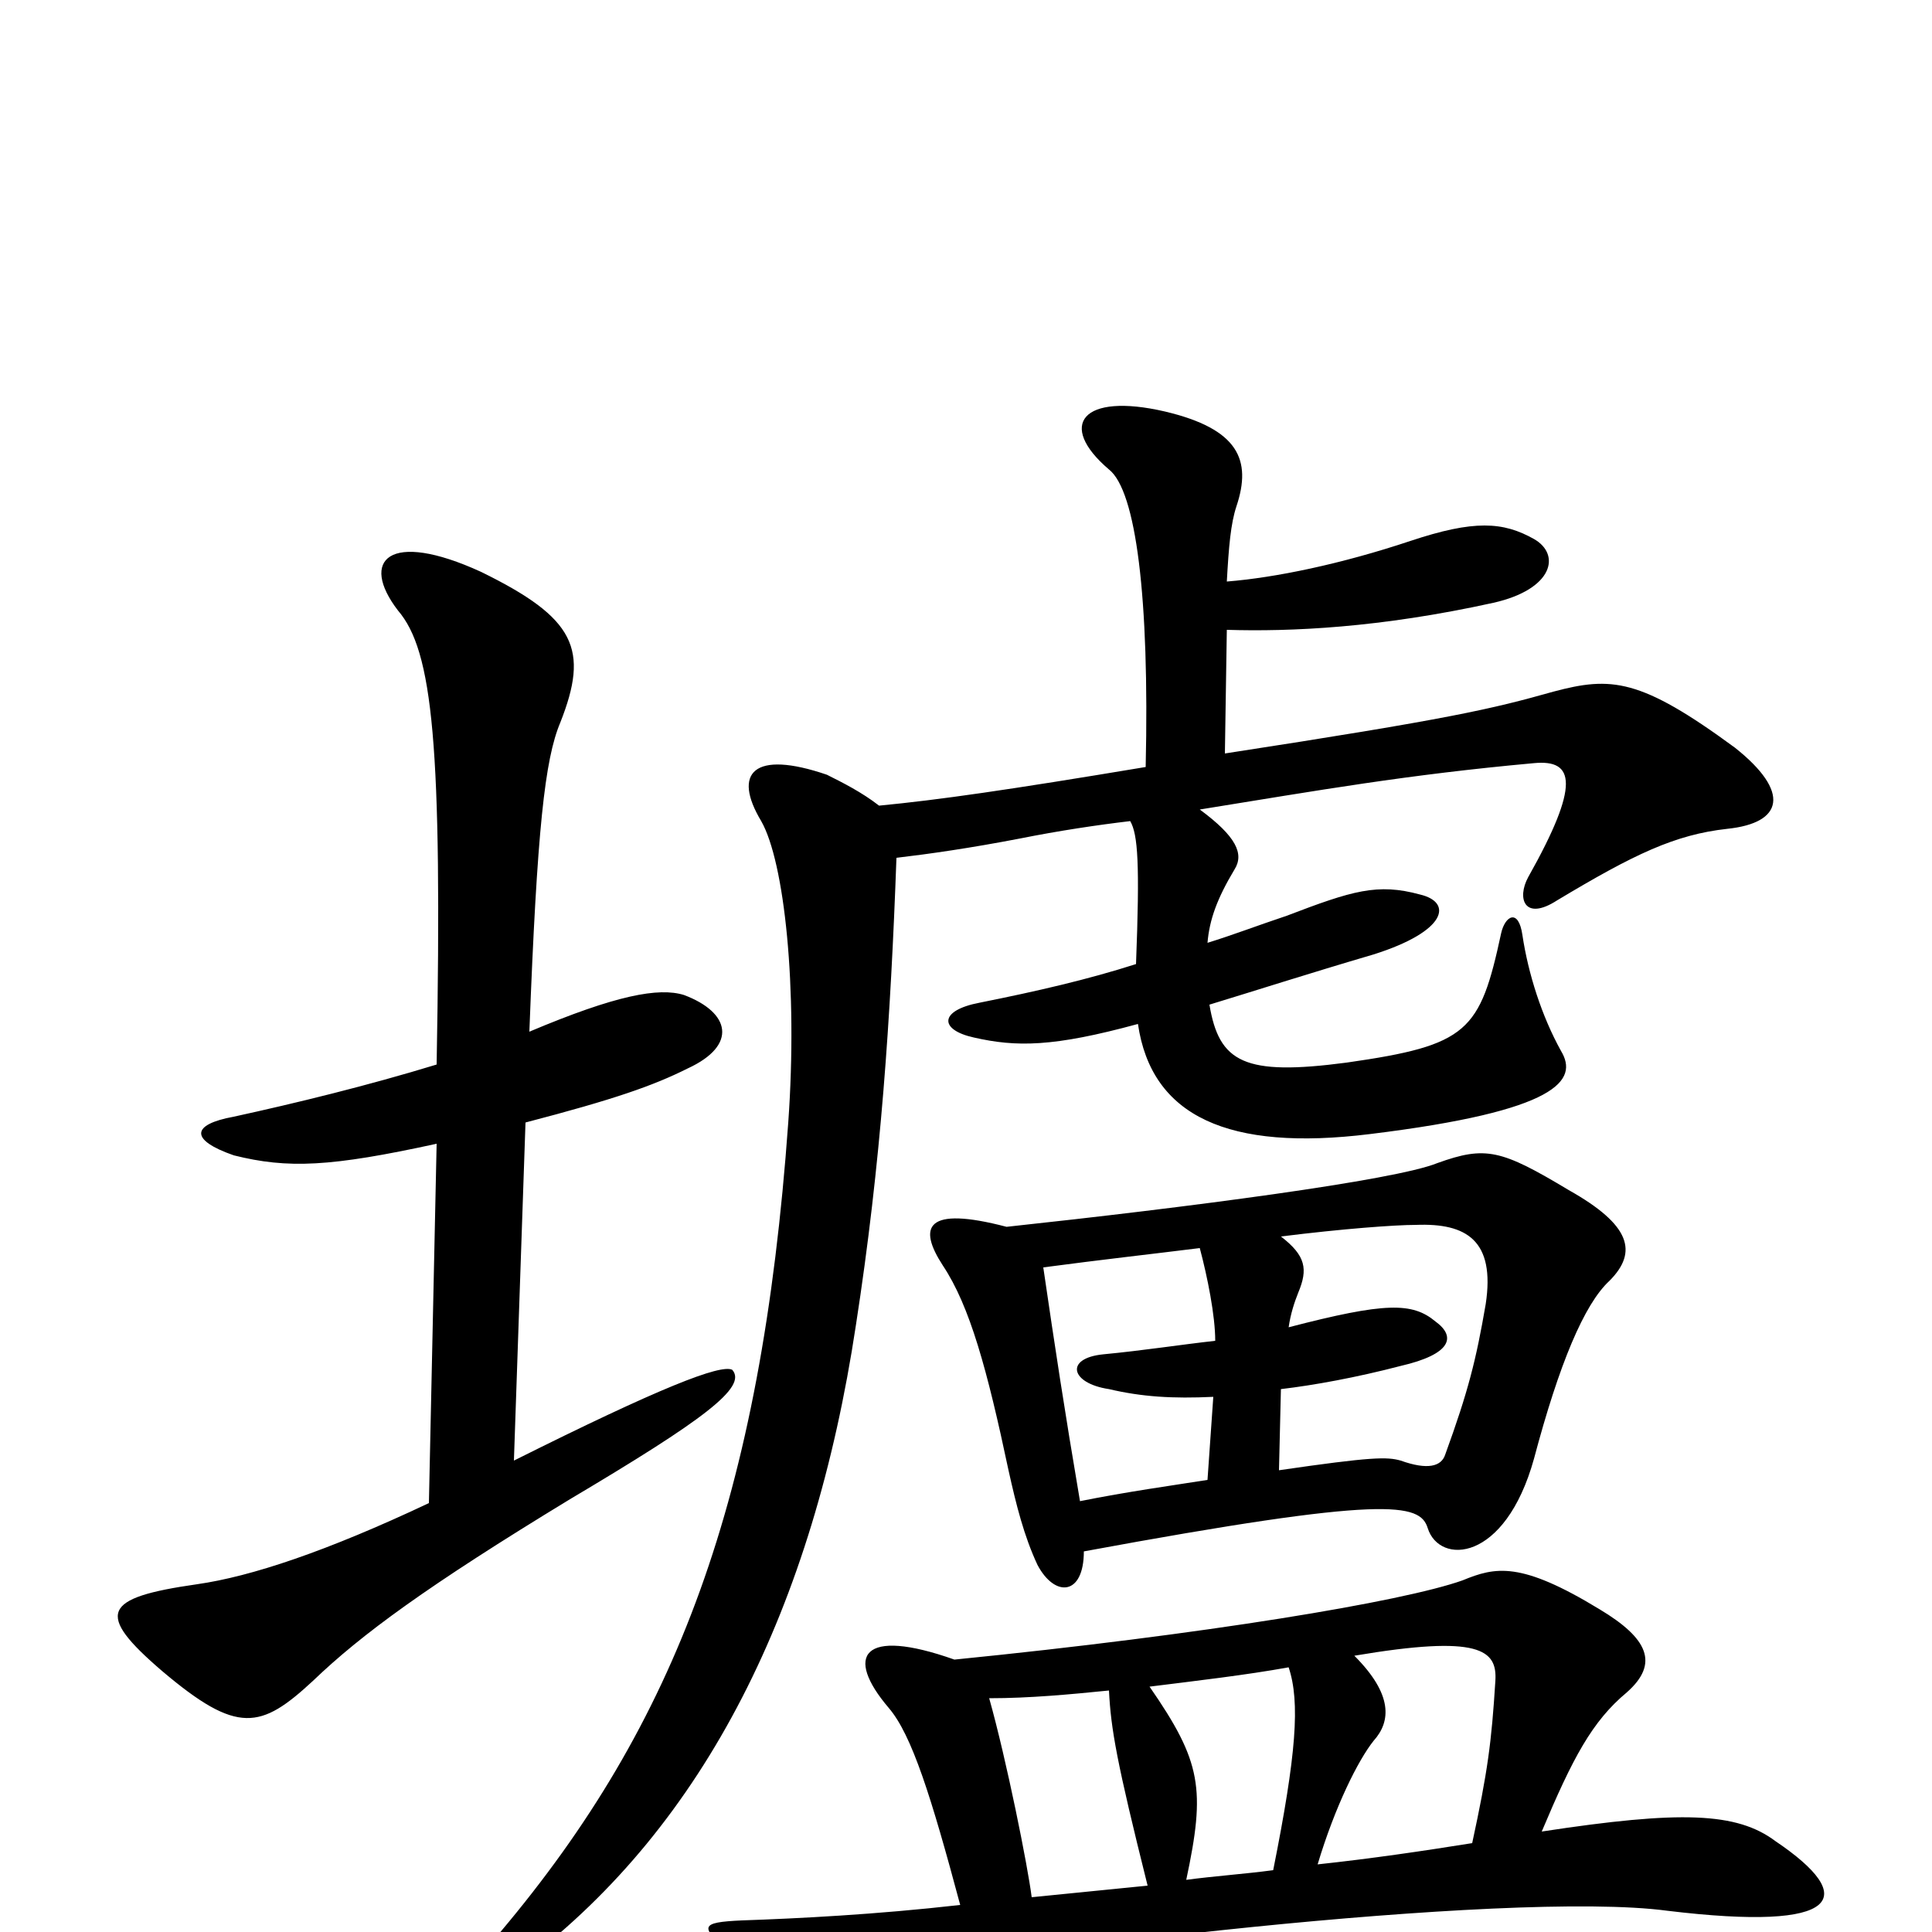 <svg xmlns="http://www.w3.org/2000/svg" viewBox="0 -1000 1000 1000">
	<path fill="#000000" d="M662 -239L663 -281C680 -283 702 -287 725 -293C751 -299 754 -308 743 -316C731 -326 717 -326 667 -313C668 -320 670 -326 672 -331C677 -343 676 -350 663 -360C695 -364 722 -366 733 -366C759 -367 774 -358 769 -325C764 -296 760 -280 748 -247C746 -241 739 -239 725 -244C718 -246 710 -246 662 -239ZM540 -344C570 -348 597 -351 621 -354C625 -339 629 -319 629 -306C611 -304 592 -301 571 -299C551 -297 554 -284 574 -281C591 -277 607 -276 628 -277L625 -234C606 -231 584 -228 559 -223C551 -270 546 -303 540 -344ZM561 -197C718 -226 735 -222 739 -209C745 -190 779 -191 794 -245C807 -294 820 -325 833 -337C848 -352 844 -366 812 -384C777 -405 769 -407 744 -398C722 -389 614 -375 521 -365C479 -376 475 -365 488 -345C502 -324 511 -291 522 -239C526 -221 530 -205 537 -190C546 -173 561 -174 561 -197ZM585 -575C589 -568 590 -553 588 -501C563 -493 537 -487 507 -481C486 -477 486 -467 504 -463C526 -458 545 -458 589 -470C596 -422 636 -404 709 -413C807 -425 817 -441 808 -456C798 -474 791 -496 788 -516C786 -530 779 -526 777 -517C766 -466 760 -459 697 -450C644 -443 631 -450 626 -480C649 -487 677 -496 711 -506C749 -518 752 -533 735 -537C713 -543 700 -539 666 -526C651 -521 638 -516 625 -512C626 -524 630 -535 639 -550C644 -558 640 -567 621 -581C683 -591 728 -599 794 -605C815 -607 818 -594 791 -546C785 -535 789 -523 806 -534C846 -558 867 -568 894 -571C923 -574 927 -590 898 -613C849 -649 834 -650 804 -642C772 -633 751 -628 634 -610L635 -674C668 -673 714 -675 773 -688C804 -695 808 -713 794 -721C778 -730 763 -731 730 -720C694 -708 660 -701 635 -699C636 -717 637 -729 640 -738C648 -762 641 -778 603 -787C560 -797 547 -780 574 -757C588 -746 595 -691 593 -603C521 -591 486 -586 455 -583C446 -590 436 -595 428 -599C390 -612 379 -600 394 -575C406 -554 413 -489 408 -419C394 -224 350 -108 259 0C235 29 242 38 272 15C365 -56 421 -168 443 -314C456 -398 461 -473 464 -556C481 -558 502 -561 528 -566C548 -570 568 -573 585 -575ZM667 -137C673 -119 671 -92 659 -32C644 -30 629 -29 614 -27C624 -74 622 -88 595 -127C619 -130 645 -133 667 -137ZM762 -46C737 -42 710 -38 682 -35C691 -65 703 -89 711 -99C720 -109 721 -123 701 -143C766 -154 775 -146 774 -130C772 -98 770 -83 762 -46ZM512 -121C533 -121 554 -123 574 -125C575 -105 578 -88 594 -24C574 -22 554 -20 534 -18C532 -34 521 -89 512 -121ZM497 -14C453 -9 413 -7 384 -6C362 -5 362 -3 378 11C401 31 415 35 450 26C511 10 781 -22 863 -11C954 0 962 -18 919 -47C899 -62 870 -63 798 -52C814 -90 824 -109 842 -124C859 -139 853 -152 828 -167C787 -192 774 -189 757 -182C726 -171 624 -154 494 -141C446 -158 437 -143 460 -116C472 -102 482 -70 497 -14ZM226 -408L222 -222C169 -197 130 -184 102 -180C53 -173 49 -165 84 -135C123 -102 135 -105 162 -130C187 -154 221 -179 295 -224C364 -265 387 -282 379 -291C373 -294 342 -282 266 -244L272 -419C318 -431 338 -438 356 -447C382 -459 378 -476 354 -485C341 -489 319 -485 274 -466C278 -571 282 -607 290 -626C305 -664 298 -680 249 -704C201 -726 186 -710 206 -684C224 -663 229 -615 226 -449C190 -438 153 -429 121 -422C99 -418 98 -410 121 -402C149 -395 171 -396 226 -408Z"/>
</svg>